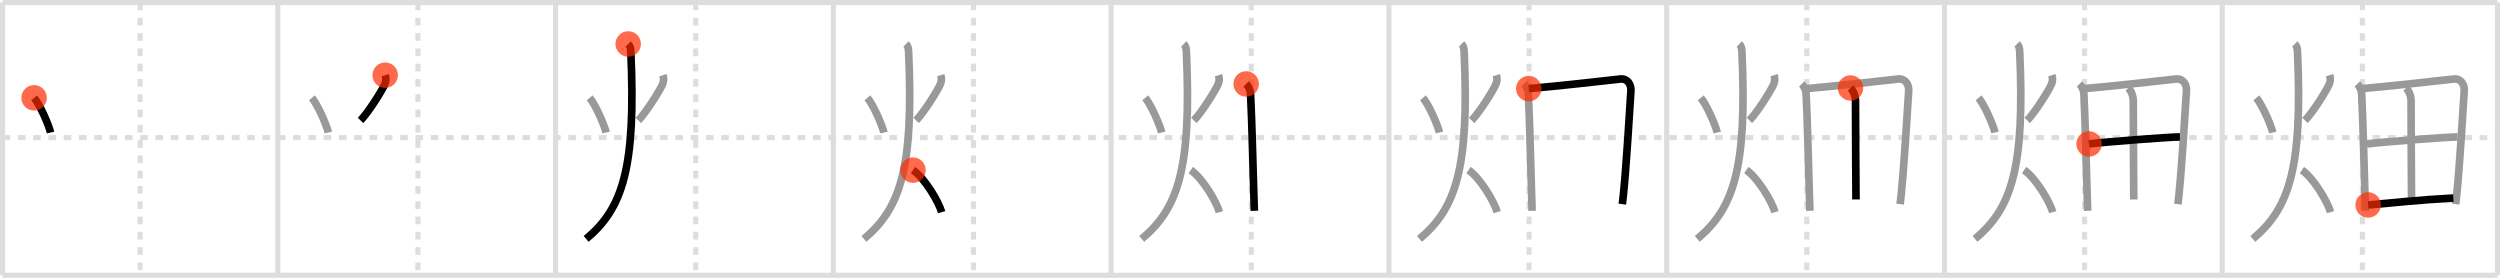 <svg width="981px" height="109px" viewBox="0 0 981 109" xmlns="http://www.w3.org/2000/svg" xmlns:xlink="http://www.w3.org/1999/xlink" xml:space="preserve" version="1.1"  baseProfile="full">
<line x1="1" y1="1" x2="980" y2="1" style="stroke:#ddd;stroke-width:2" />
<line x1="1" y1="1" x2="1" y2="108" style="stroke:#ddd;stroke-width:2" />
<line x1="1" y1="108" x2="980" y2="108" style="stroke:#ddd;stroke-width:2" />
<line x1="980" y1="1" x2="980" y2="108" style="stroke:#ddd;stroke-width:2" />
<line x1="109" y1="1" x2="109" y2="108" style="stroke:#ddd;stroke-width:2" />
<line x1="218" y1="1" x2="218" y2="108" style="stroke:#ddd;stroke-width:2" />
<line x1="327" y1="1" x2="327" y2="108" style="stroke:#ddd;stroke-width:2" />
<line x1="436" y1="1" x2="436" y2="108" style="stroke:#ddd;stroke-width:2" />
<line x1="545" y1="1" x2="545" y2="108" style="stroke:#ddd;stroke-width:2" />
<line x1="654" y1="1" x2="654" y2="108" style="stroke:#ddd;stroke-width:2" />
<line x1="763" y1="1" x2="763" y2="108" style="stroke:#ddd;stroke-width:2" />
<line x1="872" y1="1" x2="872" y2="108" style="stroke:#ddd;stroke-width:2" />
<line x1="1" y1="54" x2="980" y2="54" style="stroke:#ddd;stroke-width:2;stroke-dasharray:3 3" />
<line x1="55" y1="1" x2="55" y2="108" style="stroke:#ddd;stroke-width:2;stroke-dasharray:3 3" />
<line x1="164" y1="1" x2="164" y2="108" style="stroke:#ddd;stroke-width:2;stroke-dasharray:3 3" />
<line x1="273" y1="1" x2="273" y2="108" style="stroke:#ddd;stroke-width:2;stroke-dasharray:3 3" />
<line x1="382" y1="1" x2="382" y2="108" style="stroke:#ddd;stroke-width:2;stroke-dasharray:3 3" />
<line x1="491" y1="1" x2="491" y2="108" style="stroke:#ddd;stroke-width:2;stroke-dasharray:3 3" />
<line x1="600" y1="1" x2="600" y2="108" style="stroke:#ddd;stroke-width:2;stroke-dasharray:3 3" />
<line x1="709" y1="1" x2="709" y2="108" style="stroke:#ddd;stroke-width:2;stroke-dasharray:3 3" />
<line x1="818" y1="1" x2="818" y2="108" style="stroke:#ddd;stroke-width:2;stroke-dasharray:3 3" />
<line x1="927" y1="1" x2="927" y2="108" style="stroke:#ddd;stroke-width:2;stroke-dasharray:3 3" />
<path d="M13.38,38.38c2.37,2.82,5.81,10.81,6.46,13.62" style="fill:none;stroke:black;stroke-width:3" />
<circle cx="13.38" cy="38.38" r="5" stroke-width="0" fill="#FF2A00" opacity="0.7" />
<path d="M122.38,38.38c2.37,2.82,5.81,10.81,6.46,13.62" style="fill:none;stroke:#999;stroke-width:3" />
<path d="M151.15,29.5c0.35,1.12,0.4,2.24-0.18,3.59c-0.97,2.29-6.41,11.05-9.5,14.16" style="fill:none;stroke:black;stroke-width:3" />
<circle cx="151.15" cy="29.5" r="5" stroke-width="0" fill="#FF2A00" opacity="0.7" />
<path d="M231.38,38.38c2.37,2.82,5.81,10.81,6.46,13.62" style="fill:none;stroke:#999;stroke-width:3" />
<path d="M260.15,29.5c0.35,1.12,0.4,2.24-0.18,3.59c-0.97,2.29-6.41,11.05-9.5,14.16" style="fill:none;stroke:#999;stroke-width:3" />
<path d="M246.5,17.25c0.77,0.75,0.97,1.75,1.03,3c2.09,46-3.28,61.62-17.53,73.5" style="fill:none;stroke:black;stroke-width:3" />
<circle cx="246.5" cy="17.25" r="5" stroke-width="0" fill="#FF2A00" opacity="0.7" />
<path d="M340.38,38.38c2.37,2.82,5.81,10.81,6.46,13.62" style="fill:none;stroke:#999;stroke-width:3" />
<path d="M369.15,29.5c0.35,1.12,0.4,2.24-0.18,3.59c-0.97,2.29-6.41,11.05-9.5,14.16" style="fill:none;stroke:#999;stroke-width:3" />
<path d="M355.5,17.25c0.77,0.75,0.97,1.75,1.03,3c2.09,46-3.28,61.62-17.53,73.5" style="fill:none;stroke:#999;stroke-width:3" />
<path d="M358.25,66.75c4.45,2.96,10.08,12.31,11.25,16.5" style="fill:none;stroke:black;stroke-width:3" />
<circle cx="358.25" cy="66.75" r="5" stroke-width="0" fill="#FF2A00" opacity="0.7" />
<path d="M449.38,38.38c2.37,2.82,5.81,10.81,6.46,13.62" style="fill:none;stroke:#999;stroke-width:3" />
<path d="M478.15,29.5c0.35,1.12,0.4,2.24-0.18,3.59c-0.97,2.29-6.41,11.05-9.5,14.16" style="fill:none;stroke:#999;stroke-width:3" />
<path d="M464.5,17.25c0.77,0.75,0.97,1.75,1.03,3c2.09,46-3.28,61.62-17.53,73.5" style="fill:none;stroke:#999;stroke-width:3" />
<path d="M467.25,66.75c4.45,2.96,10.08,12.31,11.25,16.5" style="fill:none;stroke:#999;stroke-width:3" />
<path d="M489.0,32.94c1.09,1.09,1.65,2.7,1.71,3.78c0.62,12.35,0.88,27.26,1.38,42.53c0.04,1.16,0.08,2.31,0.12,3.47" style="fill:none;stroke:black;stroke-width:3" />
<circle cx="489.0" cy="32.94" r="5" stroke-width="0" fill="#FF2A00" opacity="0.7" />
<path d="M558.38,38.38c2.37,2.82,5.81,10.81,6.46,13.62" style="fill:none;stroke:#999;stroke-width:3" />
<path d="M587.15,29.5c0.35,1.12,0.4,2.24-0.18,3.59c-0.97,2.29-6.41,11.05-9.5,14.16" style="fill:none;stroke:#999;stroke-width:3" />
<path d="M573.5,17.25c0.77,0.75,0.97,1.75,1.03,3c2.09,46-3.28,61.62-17.53,73.5" style="fill:none;stroke:#999;stroke-width:3" />
<path d="M576.25,66.75c4.45,2.96,10.08,12.31,11.25,16.5" style="fill:none;stroke:#999;stroke-width:3" />
<path d="M598.0,32.94c1.09,1.09,1.65,2.7,1.71,3.78c0.62,12.35,0.88,27.26,1.38,42.53c0.04,1.16,0.08,2.31,0.12,3.47" style="fill:none;stroke:#999;stroke-width:3" />
<path d="M599.88,34.77c10.39-0.89,28.19-2.9,35.95-3.76c2.85-0.32,4.3,2.25,4.14,4.62c-0.51,7.82-1.75,29.09-2.96,40.9c-0.13,1.31-0.27,2.52-0.41,3.58" style="fill:none;stroke:black;stroke-width:3" />
<circle cx="599.88" cy="34.77" r="5" stroke-width="0" fill="#FF2A00" opacity="0.7" />
<path d="M667.38,38.38c2.37,2.82,5.81,10.81,6.46,13.62" style="fill:none;stroke:#999;stroke-width:3" />
<path d="M696.15,29.5c0.35,1.12,0.4,2.24-0.18,3.59c-0.97,2.29-6.41,11.05-9.5,14.16" style="fill:none;stroke:#999;stroke-width:3" />
<path d="M682.5,17.25c0.77,0.75,0.97,1.75,1.03,3c2.09,46-3.28,61.62-17.53,73.5" style="fill:none;stroke:#999;stroke-width:3" />
<path d="M685.25,66.75c4.45,2.96,10.08,12.31,11.25,16.5" style="fill:none;stroke:#999;stroke-width:3" />
<path d="M707.0,32.94c1.09,1.09,1.65,2.7,1.71,3.78c0.62,12.35,0.88,27.26,1.38,42.53c0.04,1.16,0.08,2.31,0.12,3.47" style="fill:none;stroke:#999;stroke-width:3" />
<path d="M708.88,34.77c10.39-0.89,28.19-2.9,35.95-3.76c2.85-0.32,4.3,2.25,4.14,4.62c-0.51,7.82-1.75,29.09-2.96,40.9c-0.13,1.31-0.27,2.52-0.41,3.58" style="fill:none;stroke:#999;stroke-width:3" />
<path d="M726.14,34.52c1.29,1.29,1.96,3.28,1.96,5.24c-0.02,10.77,0.19,34.89,0.19,38.52" style="fill:none;stroke:black;stroke-width:3" />
<circle cx="726.14" cy="34.52" r="5" stroke-width="0" fill="#FF2A00" opacity="0.7" />
<path d="M776.38,38.38c2.37,2.82,5.81,10.81,6.46,13.62" style="fill:none;stroke:#999;stroke-width:3" />
<path d="M805.15,29.5c0.35,1.12,0.4,2.24-0.18,3.59c-0.97,2.29-6.41,11.05-9.5,14.16" style="fill:none;stroke:#999;stroke-width:3" />
<path d="M791.5,17.25c0.77,0.75,0.97,1.75,1.03,3c2.09,46-3.28,61.62-17.53,73.5" style="fill:none;stroke:#999;stroke-width:3" />
<path d="M794.25,66.75c4.45,2.96,10.08,12.31,11.25,16.5" style="fill:none;stroke:#999;stroke-width:3" />
<path d="M816.0,32.94c1.09,1.09,1.65,2.7,1.71,3.78c0.62,12.35,0.88,27.26,1.38,42.53c0.04,1.16,0.08,2.31,0.12,3.47" style="fill:none;stroke:#999;stroke-width:3" />
<path d="M817.88,34.77c10.39-0.89,28.19-2.9,35.95-3.76c2.85-0.32,4.3,2.25,4.14,4.62c-0.51,7.82-1.75,29.09-2.96,40.9c-0.13,1.31-0.27,2.52-0.41,3.58" style="fill:none;stroke:#999;stroke-width:3" />
<path d="M835.14,34.52c1.29,1.29,1.96,3.28,1.96,5.24c-0.02,10.77,0.19,34.89,0.19,38.52" style="fill:none;stroke:#999;stroke-width:3" />
<path d="M819.74,56.48c5.39-0.73,31.39-2.73,35.65-2.75" style="fill:none;stroke:black;stroke-width:3" />
<circle cx="819.74" cy="56.48" r="5" stroke-width="0" fill="#FF2A00" opacity="0.7" />
<path d="M885.38,38.38c2.37,2.82,5.81,10.81,6.46,13.62" style="fill:none;stroke:#999;stroke-width:3" />
<path d="M914.15,29.5c0.35,1.12,0.4,2.24-0.18,3.59c-0.97,2.29-6.41,11.05-9.5,14.16" style="fill:none;stroke:#999;stroke-width:3" />
<path d="M900.5,17.25c0.77,0.75,0.97,1.75,1.03,3c2.09,46-3.28,61.62-17.53,73.5" style="fill:none;stroke:#999;stroke-width:3" />
<path d="M903.25,66.75c4.45,2.96,10.08,12.31,11.25,16.5" style="fill:none;stroke:#999;stroke-width:3" />
<path d="M925.0,32.94c1.09,1.09,1.65,2.7,1.71,3.78c0.62,12.35,0.88,27.26,1.38,42.53c0.04,1.16,0.08,2.31,0.12,3.47" style="fill:none;stroke:#999;stroke-width:3" />
<path d="M926.88,34.77c10.39-0.89,28.19-2.9,35.95-3.76c2.85-0.32,4.3,2.25,4.14,4.62c-0.51,7.82-1.75,29.09-2.96,40.9c-0.13,1.31-0.27,2.52-0.41,3.58" style="fill:none;stroke:#999;stroke-width:3" />
<path d="M944.14,34.52c1.29,1.29,1.96,3.28,1.96,5.24c-0.02,10.77,0.19,34.89,0.19,38.52" style="fill:none;stroke:#999;stroke-width:3" />
<path d="M928.74,56.48c5.39-0.73,31.39-2.73,35.65-2.75" style="fill:none;stroke:#999;stroke-width:3" />
<path d="M929.26,80.42c10.99-0.92,18.99-1.92,33.43-2.71" style="fill:none;stroke:black;stroke-width:3" />
<circle cx="929.26" cy="80.42" r="5" stroke-width="0" fill="#FF2A00" opacity="0.7" />
</svg>